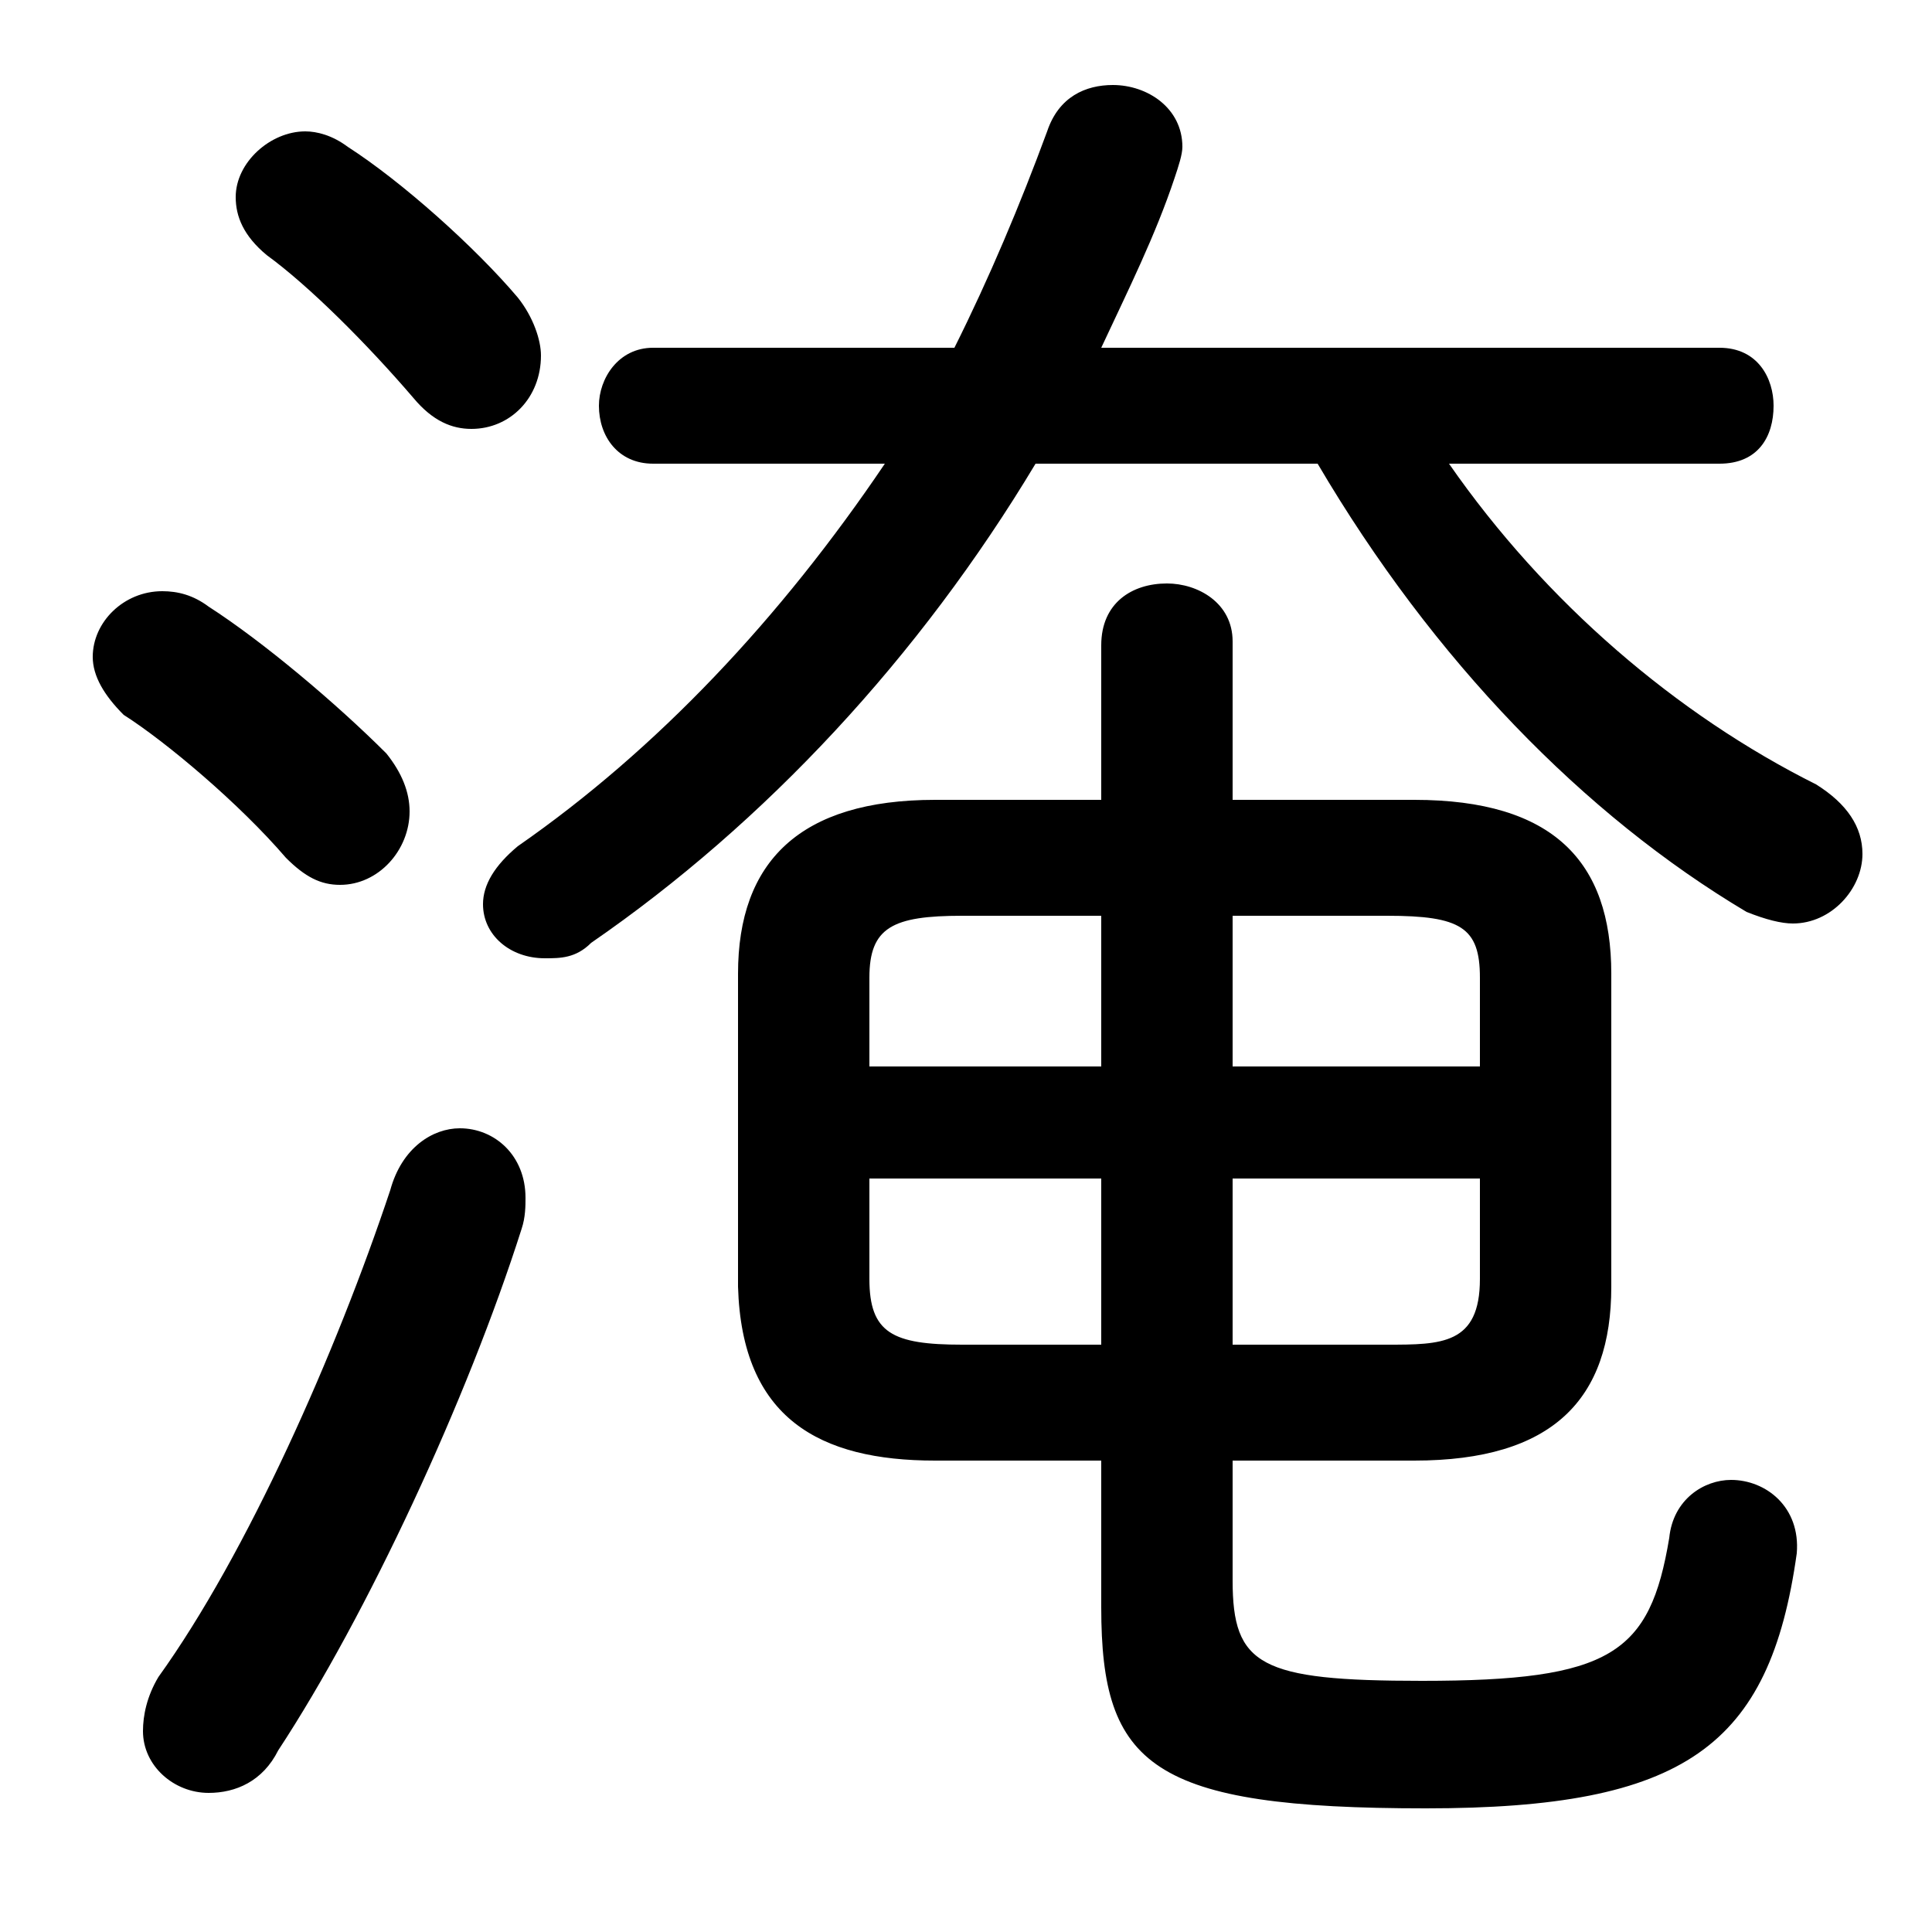 <svg xmlns="http://www.w3.org/2000/svg" viewBox="0 -44.0 50.0 50.0">
    <rect x="0" y="-44.0" width="50.0" height="50.0" fill="#808080" stroke="none"/>
    <g transform="scale(1, -1)">
        <!-- ボディの枠 -->
        <rect x="0" y="-6.0" width="50.0" height="50.0"
            stroke="white" fill="white"/>
        <!-- グリフ座標系の原点 -->
        <circle cx="0" cy="0" r="5" fill="white"/>
        <!-- グリフのアウトライン -->
        <g style="fill:black;stroke:#000000;stroke-width:0;stroke-linecap:round;stroke-linejoin:round;">
        <path d="M 28.5 23.3 L 24.2 23.3 C 20.7 23.3 19.1 21.7 19.1 18.8 L 19.1 10.7 C 19.2 7.3 21.2 6.2 24.2 6.2 L 28.5 6.2 L 28.5 2.4 C 28.5 -1.7 29.8 -2.8 36.9 -2.8 C 43.6 -2.8 45.8 -1.2 46.5 3.8 C 46.6 5.0 45.7 5.7 44.8 5.7 C 44.1 5.7 43.3 5.2 43.2 4.2 C 42.7 1.2 41.7 0.5 36.8 0.5 C 32.6 0.5 31.9 0.9 31.9 3.1 L 31.9 6.2 L 36.6 6.2 C 40.2 6.2 41.7 7.8 41.7 10.7 L 41.7 18.8 C 41.7 21.7 40.2 23.3 36.6 23.3 L 31.9 23.3 L 31.9 27.4 C 31.9 28.4 31.0 28.9 30.2 28.9 C 29.3 28.9 28.5 28.4 28.5 27.3 Z M 31.9 13.5 L 38.3 13.5 L 38.3 10.9 C 38.3 9.2 37.3 9.2 35.9 9.2 L 31.9 9.2 Z M 28.5 13.5 L 28.5 9.2 L 24.9 9.2 C 23.1 9.2 22.5 9.5 22.5 10.9 L 22.5 13.5 Z M 31.9 20.3 L 35.9 20.3 C 37.8 20.3 38.3 20.0 38.3 18.7 L 38.3 16.4 L 31.9 16.4 Z M 28.5 20.3 L 28.5 16.4 L 22.5 16.4 L 22.5 18.7 C 22.5 20.0 23.1 20.3 24.9 20.3 Z M 34.1 32.0 C 37.1 26.9 41.0 22.9 45.2 20.4 C 45.7 20.2 46.1 20.1 46.4 20.1 C 47.4 20.1 48.2 21.0 48.2 21.9 C 48.2 22.6 47.8 23.2 47.0 23.7 C 43.4 25.5 40.0 28.4 37.5 32.0 L 44.5 32.0 C 45.5 32.0 45.9 32.7 45.9 33.5 C 45.9 34.2 45.5 35.0 44.5 35.0 L 28.5 35.0 C 29.2 36.5 29.9 37.9 30.4 39.4 C 30.5 39.7 30.6 40.0 30.6 40.2 C 30.6 41.2 29.7 41.8 28.8 41.8 C 28.1 41.8 27.4 41.5 27.1 40.6 C 26.4 38.7 25.6 36.8 24.7 35.0 L 16.9 35.0 C 16.0 35.0 15.5 34.2 15.5 33.5 C 15.5 32.7 16.0 32.0 16.9 32.0 L 22.9 32.0 C 20.2 28.0 17.0 24.6 13.4 22.1 C 12.8 21.6 12.5 21.1 12.5 20.6 C 12.5 19.8 13.2 19.2 14.1 19.2 C 14.5 19.2 14.9 19.2 15.3 19.6 C 19.8 22.7 23.8 27.0 26.8 32.0 Z M 9.0 40.2 C 8.6 40.5 8.2 40.6 7.9 40.6 C 7.0 40.6 6.1 39.8 6.1 38.9 C 6.1 38.4 6.3 37.9 6.9 37.4 C 8.0 36.6 9.5 35.1 10.7 33.7 C 11.2 33.1 11.7 32.9 12.2 32.9 C 13.2 32.9 14.0 33.7 14.0 34.8 C 14.0 35.2 13.8 35.8 13.4 36.3 C 12.3 37.6 10.4 39.3 9.0 40.2 Z M 10.1 13.2 C 8.7 9.0 6.4 3.8 4.1 0.6 C 3.8 0.1 3.7 -0.4 3.7 -0.8 C 3.7 -1.7 4.5 -2.4 5.4 -2.4 C 6.1 -2.4 6.8 -2.1 7.2 -1.3 C 9.5 2.2 12.1 7.8 13.5 12.2 C 13.6 12.5 13.6 12.8 13.6 13.0 C 13.6 14.1 12.8 14.8 11.9 14.8 C 11.2 14.8 10.4 14.3 10.1 13.2 Z M 5.4 28.3 C 5.0 28.6 4.6 28.7 4.2 28.7 C 3.2 28.7 2.4 27.9 2.4 27.0 C 2.4 26.5 2.7 26.0 3.2 25.5 C 4.3 24.8 6.2 23.2 7.4 21.8 C 7.9 21.3 8.3 21.1 8.8 21.1 C 9.8 21.1 10.6 22.0 10.6 23.0 C 10.6 23.5 10.4 24.0 10.0 24.5 C 8.7 25.8 6.8 27.4 5.4 28.3 Z"/>
    </g>
    </g>
</svg>
